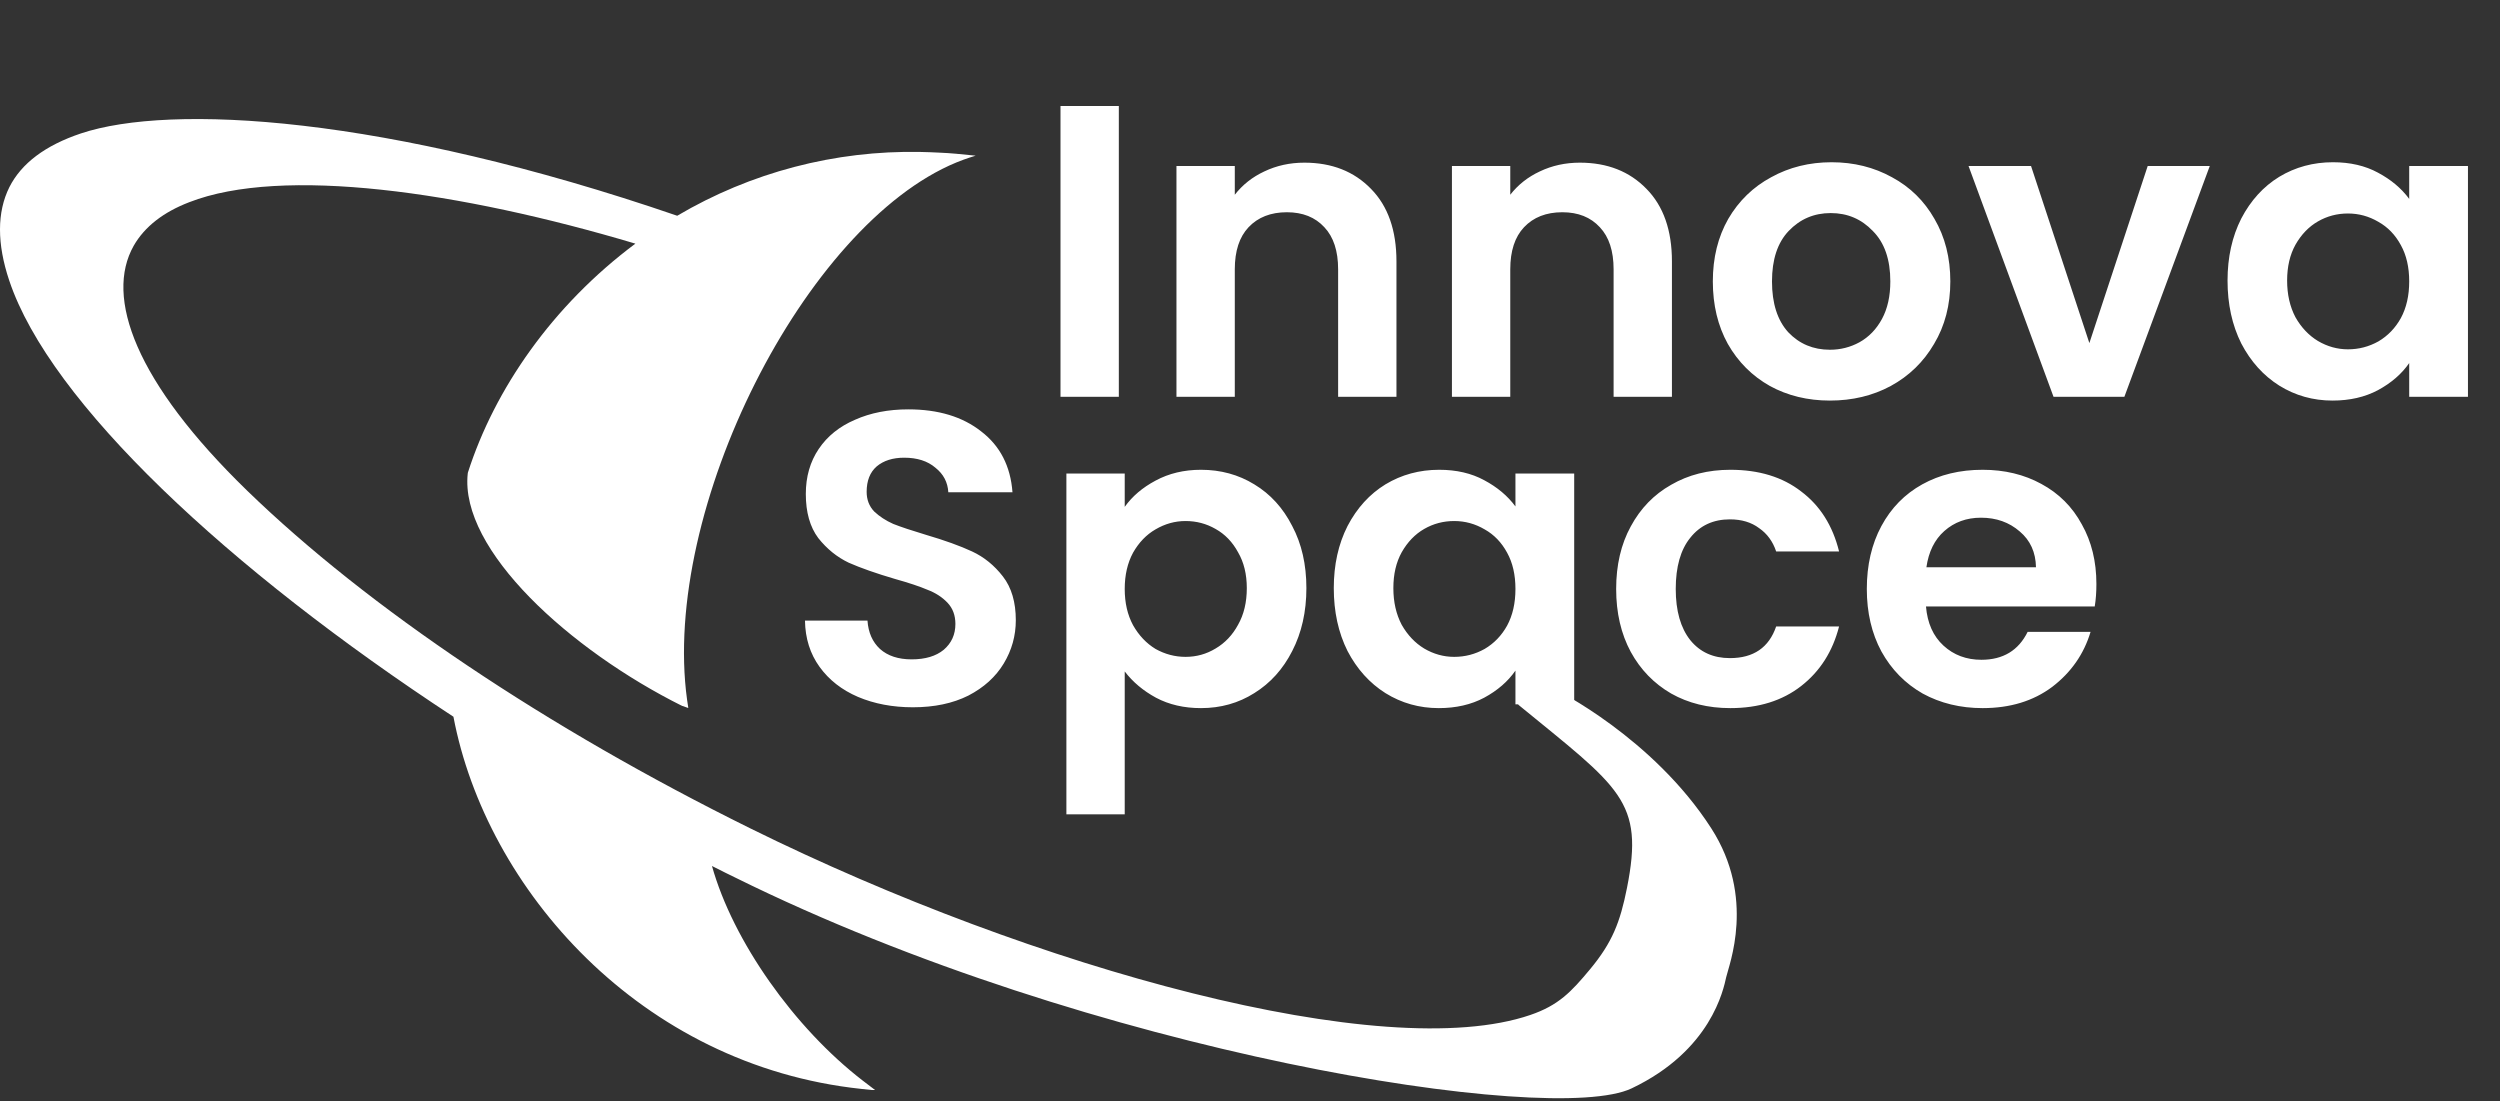 <svg width="252" height="111" viewBox="0 0 252 111" fill="none" xmlns="http://www.w3.org/2000/svg">
<rect x="0" y="0" width="252" height="111" fill="#333333" stroke="none"/>
<path d="M112.778 10.684V40H106.898V10.684H112.778ZM131.481 16.396C134.253 16.396 136.493 17.278 138.201 19.042C139.909 20.778 140.763 23.214 140.763 26.35V40H134.883V27.148C134.883 25.3 134.421 23.886 133.497 22.906C132.573 21.898 131.313 21.394 129.717 21.394C128.093 21.394 126.805 21.898 125.853 22.906C124.929 23.886 124.467 25.3 124.467 27.148V40H118.587V16.732H124.467V19.63C125.251 18.622 126.245 17.838 127.449 17.278C128.681 16.69 130.025 16.396 131.481 16.396ZM159.249 16.396C162.021 16.396 164.261 17.278 165.969 19.042C167.677 20.778 168.531 23.214 168.531 26.35V40H162.651V27.148C162.651 25.3 162.189 23.886 161.265 22.906C160.341 21.898 159.081 21.394 157.485 21.394C155.861 21.394 154.573 21.898 153.621 22.906C152.697 23.886 152.235 25.3 152.235 27.148V40H146.355V16.732H152.235V19.63C153.019 18.622 154.013 17.838 155.217 17.278C156.449 16.69 157.793 16.396 159.249 16.396ZM184.455 40.378C182.215 40.378 180.199 39.888 178.407 38.908C176.615 37.9 175.201 36.486 174.165 34.666C173.157 32.846 172.653 30.746 172.653 28.366C172.653 25.986 173.171 23.886 174.207 22.066C175.271 20.246 176.713 18.846 178.533 17.866C180.353 16.858 182.383 16.354 184.623 16.354C186.863 16.354 188.893 16.858 190.713 17.866C192.533 18.846 193.961 20.246 194.997 22.066C196.061 23.886 196.593 25.986 196.593 28.366C196.593 30.746 196.047 32.846 194.955 34.666C193.891 36.486 192.435 37.9 190.587 38.908C188.767 39.888 186.723 40.378 184.455 40.378ZM184.455 35.254C185.519 35.254 186.513 35.002 187.437 34.498C188.389 33.966 189.145 33.182 189.705 32.146C190.265 31.11 190.545 29.85 190.545 28.366C190.545 26.154 189.957 24.46 188.781 23.284C187.633 22.08 186.219 21.478 184.539 21.478C182.859 21.478 181.445 22.08 180.297 23.284C179.177 24.46 178.617 26.154 178.617 28.366C178.617 30.578 179.163 32.286 180.255 33.49C181.375 34.666 182.775 35.254 184.455 35.254ZM210.608 34.582L216.488 16.732H222.746L214.136 40H206.996L198.428 16.732H204.728L210.608 34.582ZM224.536 28.282C224.536 25.93 224.998 23.844 225.922 22.024C226.874 20.204 228.148 18.804 229.744 17.824C231.368 16.844 233.174 16.354 235.162 16.354C236.898 16.354 238.41 16.704 239.698 17.404C241.014 18.104 242.064 18.986 242.848 20.05V16.732H248.77V40H242.848V36.598C242.092 37.69 241.042 38.6 239.698 39.328C238.382 40.028 236.856 40.378 235.12 40.378C233.16 40.378 231.368 39.874 229.744 38.866C228.148 37.858 226.874 36.444 225.922 34.624C224.998 32.776 224.536 30.662 224.536 28.282ZM242.848 28.366C242.848 26.938 242.568 25.72 242.008 24.712C241.448 23.676 240.692 22.892 239.74 22.36C238.788 21.8 237.766 21.52 236.674 21.52C235.582 21.52 234.574 21.786 233.65 22.318C232.726 22.85 231.97 23.634 231.382 24.67C230.822 25.678 230.542 26.882 230.542 28.282C230.542 29.682 230.822 30.914 231.382 31.978C231.97 33.014 232.726 33.812 233.65 34.372C234.602 34.932 235.61 35.212 236.674 35.212C237.766 35.212 238.788 34.946 239.74 34.414C240.692 33.854 241.448 33.07 242.008 32.062C242.568 31.026 242.848 29.794 242.848 28.366Z" fill="white"/>
<path d="M92.02 71.294C89.976 71.294 88.128 70.944 86.476 70.244C84.852 69.544 83.564 68.536 82.612 67.22C81.66 65.904 81.17 64.35 81.142 62.558H87.442C87.526 63.762 87.946 64.714 88.702 65.414C89.486 66.114 90.55 66.464 91.894 66.464C93.266 66.464 94.344 66.142 95.128 65.498C95.912 64.826 96.304 63.958 96.304 62.894C96.304 62.026 96.038 61.312 95.506 60.752C94.974 60.192 94.302 59.758 93.49 59.45C92.706 59.114 91.614 58.75 90.214 58.358C88.31 57.798 86.756 57.252 85.552 56.72C84.376 56.16 83.354 55.334 82.486 54.242C81.646 53.122 81.226 51.638 81.226 49.79C81.226 48.054 81.66 46.542 82.528 45.254C83.396 43.966 84.614 42.986 86.182 42.314C87.75 41.614 89.542 41.264 91.558 41.264C94.582 41.264 97.032 42.006 98.908 43.49C100.812 44.946 101.862 46.99 102.058 49.622H95.59C95.534 48.614 95.1 47.788 94.288 47.144C93.504 46.472 92.454 46.136 91.138 46.136C89.99 46.136 89.066 46.43 88.366 47.018C87.694 47.606 87.358 48.46 87.358 49.58C87.358 50.364 87.61 51.022 88.114 51.554C88.646 52.058 89.29 52.478 90.046 52.814C90.83 53.122 91.922 53.486 93.322 53.906C95.226 54.466 96.78 55.026 97.984 55.586C99.188 56.146 100.224 56.986 101.092 58.106C101.96 59.226 102.394 60.696 102.394 62.516C102.394 64.084 101.988 65.54 101.176 66.884C100.364 68.228 99.174 69.306 97.606 70.118C96.038 70.902 94.176 71.294 92.02 71.294ZM113.372 51.092C114.128 50.028 115.164 49.146 116.48 48.446C117.824 47.718 119.35 47.354 121.058 47.354C123.046 47.354 124.838 47.844 126.434 48.824C128.058 49.804 129.332 51.204 130.256 53.024C131.208 54.816 131.684 56.902 131.684 59.282C131.684 61.662 131.208 63.776 130.256 65.624C129.332 67.444 128.058 68.858 126.434 69.866C124.838 70.874 123.046 71.378 121.058 71.378C119.35 71.378 117.838 71.028 116.522 70.328C115.234 69.628 114.184 68.746 113.372 67.682V82.088H107.492V47.732H113.372V51.092ZM125.678 59.282C125.678 57.882 125.384 56.678 124.796 55.67C124.236 54.634 123.48 53.85 122.528 53.318C121.604 52.786 120.596 52.52 119.504 52.52C118.44 52.52 117.432 52.8 116.48 53.36C115.556 53.892 114.8 54.676 114.212 55.712C113.652 56.748 113.372 57.966 113.372 59.366C113.372 60.766 113.652 61.984 114.212 63.02C114.8 64.056 115.556 64.854 116.48 65.414C117.432 65.946 118.44 66.212 119.504 66.212C120.596 66.212 121.604 65.932 122.528 65.372C123.48 64.812 124.236 64.014 124.796 62.978C125.384 61.942 125.678 60.71 125.678 59.282ZM134.445 59.282C134.445 56.93 134.907 54.844 135.831 53.024C136.783 51.204 138.057 49.804 139.653 48.824C141.277 47.844 143.083 47.354 145.071 47.354C146.807 47.354 148.319 47.704 149.607 48.404C150.923 49.104 151.973 49.986 152.757 51.05V47.732H158.679V71H152.757V67.598C152.001 68.69 150.951 69.6 149.607 70.328C148.291 71.028 146.765 71.378 145.029 71.378C143.069 71.378 141.277 70.874 139.653 69.866C138.057 68.858 136.783 67.444 135.831 65.624C134.907 63.776 134.445 61.662 134.445 59.282ZM152.757 59.366C152.757 57.938 152.477 56.72 151.917 55.712C151.357 54.676 150.601 53.892 149.649 53.36C148.697 52.8 147.675 52.52 146.583 52.52C145.491 52.52 144.483 52.786 143.559 53.318C142.635 53.85 141.879 54.634 141.291 55.67C140.731 56.678 140.451 57.882 140.451 59.282C140.451 60.682 140.731 61.914 141.291 62.978C141.879 64.014 142.635 64.812 143.559 65.372C144.511 65.932 145.519 66.212 146.583 66.212C147.675 66.212 148.697 65.946 149.649 65.414C150.601 64.854 151.357 64.07 151.917 63.062C152.477 62.026 152.757 60.794 152.757 59.366ZM162.909 59.366C162.909 56.958 163.399 54.858 164.379 53.066C165.359 51.246 166.717 49.846 168.453 48.866C170.189 47.858 172.177 47.354 174.417 47.354C177.301 47.354 179.681 48.082 181.557 49.538C183.461 50.966 184.735 52.982 185.379 55.586H179.037C178.701 54.578 178.127 53.794 177.315 53.234C176.531 52.646 175.551 52.352 174.375 52.352C172.695 52.352 171.365 52.968 170.385 54.2C169.405 55.404 168.915 57.126 168.915 59.366C168.915 61.578 169.405 63.3 170.385 64.532C171.365 65.736 172.695 66.338 174.375 66.338C176.755 66.338 178.309 65.274 179.037 63.146H185.379C184.735 65.666 183.461 67.668 181.557 69.152C179.653 70.636 177.273 71.378 174.417 71.378C172.177 71.378 170.189 70.888 168.453 69.908C166.717 68.9 165.359 67.5 164.379 65.708C163.399 63.888 162.909 61.774 162.909 59.366ZM211.317 58.862C211.317 59.702 211.261 60.458 211.149 61.13H194.139C194.279 62.81 194.867 64.126 195.903 65.078C196.939 66.03 198.213 66.506 199.725 66.506C201.909 66.506 203.463 65.568 204.387 63.692H210.729C210.057 65.932 208.769 67.78 206.865 69.236C204.961 70.664 202.623 71.378 199.851 71.378C197.611 71.378 195.595 70.888 193.803 69.908C192.039 68.9 190.653 67.486 189.645 65.666C188.665 63.846 188.175 61.746 188.175 59.366C188.175 56.958 188.665 54.844 189.645 53.024C190.625 51.204 191.997 49.804 193.761 48.824C195.525 47.844 197.555 47.354 199.851 47.354C202.063 47.354 204.037 47.83 205.773 48.782C207.537 49.734 208.895 51.092 209.847 52.856C210.827 54.592 211.317 56.594 211.317 58.862ZM205.227 57.182C205.199 55.67 204.653 54.466 203.589 53.57C202.525 52.646 201.223 52.184 199.683 52.184C198.227 52.184 196.995 52.632 195.987 53.528C195.007 54.396 194.405 55.614 194.181 57.182H205.227Z" fill="white"/>
<path d="M155 66C155.007 66.108 152.5 68 154.5 69.5C154.543 70.315 160.524 69 153.5 69C155.5 70.5 153 71 153 71C163.294 79.434 165.758 80.672 164 89.5C163.312 92.953 162.523 95.002 160.271 97.709C158.381 99.981 157.107 101.335 154.259 102.308C139.509 107.355 104.337 97.68 75.63 83.5C55.121 73.364 37.12 61.289 24.937 49.481C13.619 38.501 10.555 29.944 13.475 24.776C14.592 22.822 16.502 21.373 19.069 20.385C28.433 16.73 46.376 19.289 64.046 24.559C55.683 30.802 49.858 39.222 47.162 47.642L47.155 47.693L47.148 47.736C46.319 55.45 57.485 65.542 68.775 71.165C68.76 71.122 69.38 71.396 69.38 71.353C69.366 71.309 69.272 70.567 69.258 70.538C66.619 51.362 81.138 22.671 96.4 16.377C97.38 15.973 98.231 15.728 98.346 15.692L96.378 15.498C95.849 15.449 95.301 15.413 94.734 15.389C94.081 15.354 93.427 15.33 92.773 15.317C84.165 15.146 75.679 17.373 68.263 21.748C38.778 11.626 17.187 10.437 8.154 13.45C4.564 14.656 2.161 16.461 0.945 18.864C-0.309 21.387 -0.316 24.559 0.931 28.279C5.04 40.563 22.976 57.346 45.706 72.247C49.001 89.599 64.558 107.391 86.819 109.762L87.843 109.87C87.963 109.86 88.083 109.86 88.203 109.87L86.956 108.919C80.071 103.613 73.886 94.868 71.766 87.292L73.1 87.962L74.131 88.467C110.068 106.237 156.419 113.536 164.46 109.712C172.5 105.888 173.731 99.709 174 98.5C174.269 97.291 177 90.5 172.5 83.5C166.613 74.342 156.78 69.5 156.78 69.5L154.5 63.5" fill="white"/>
</svg>
